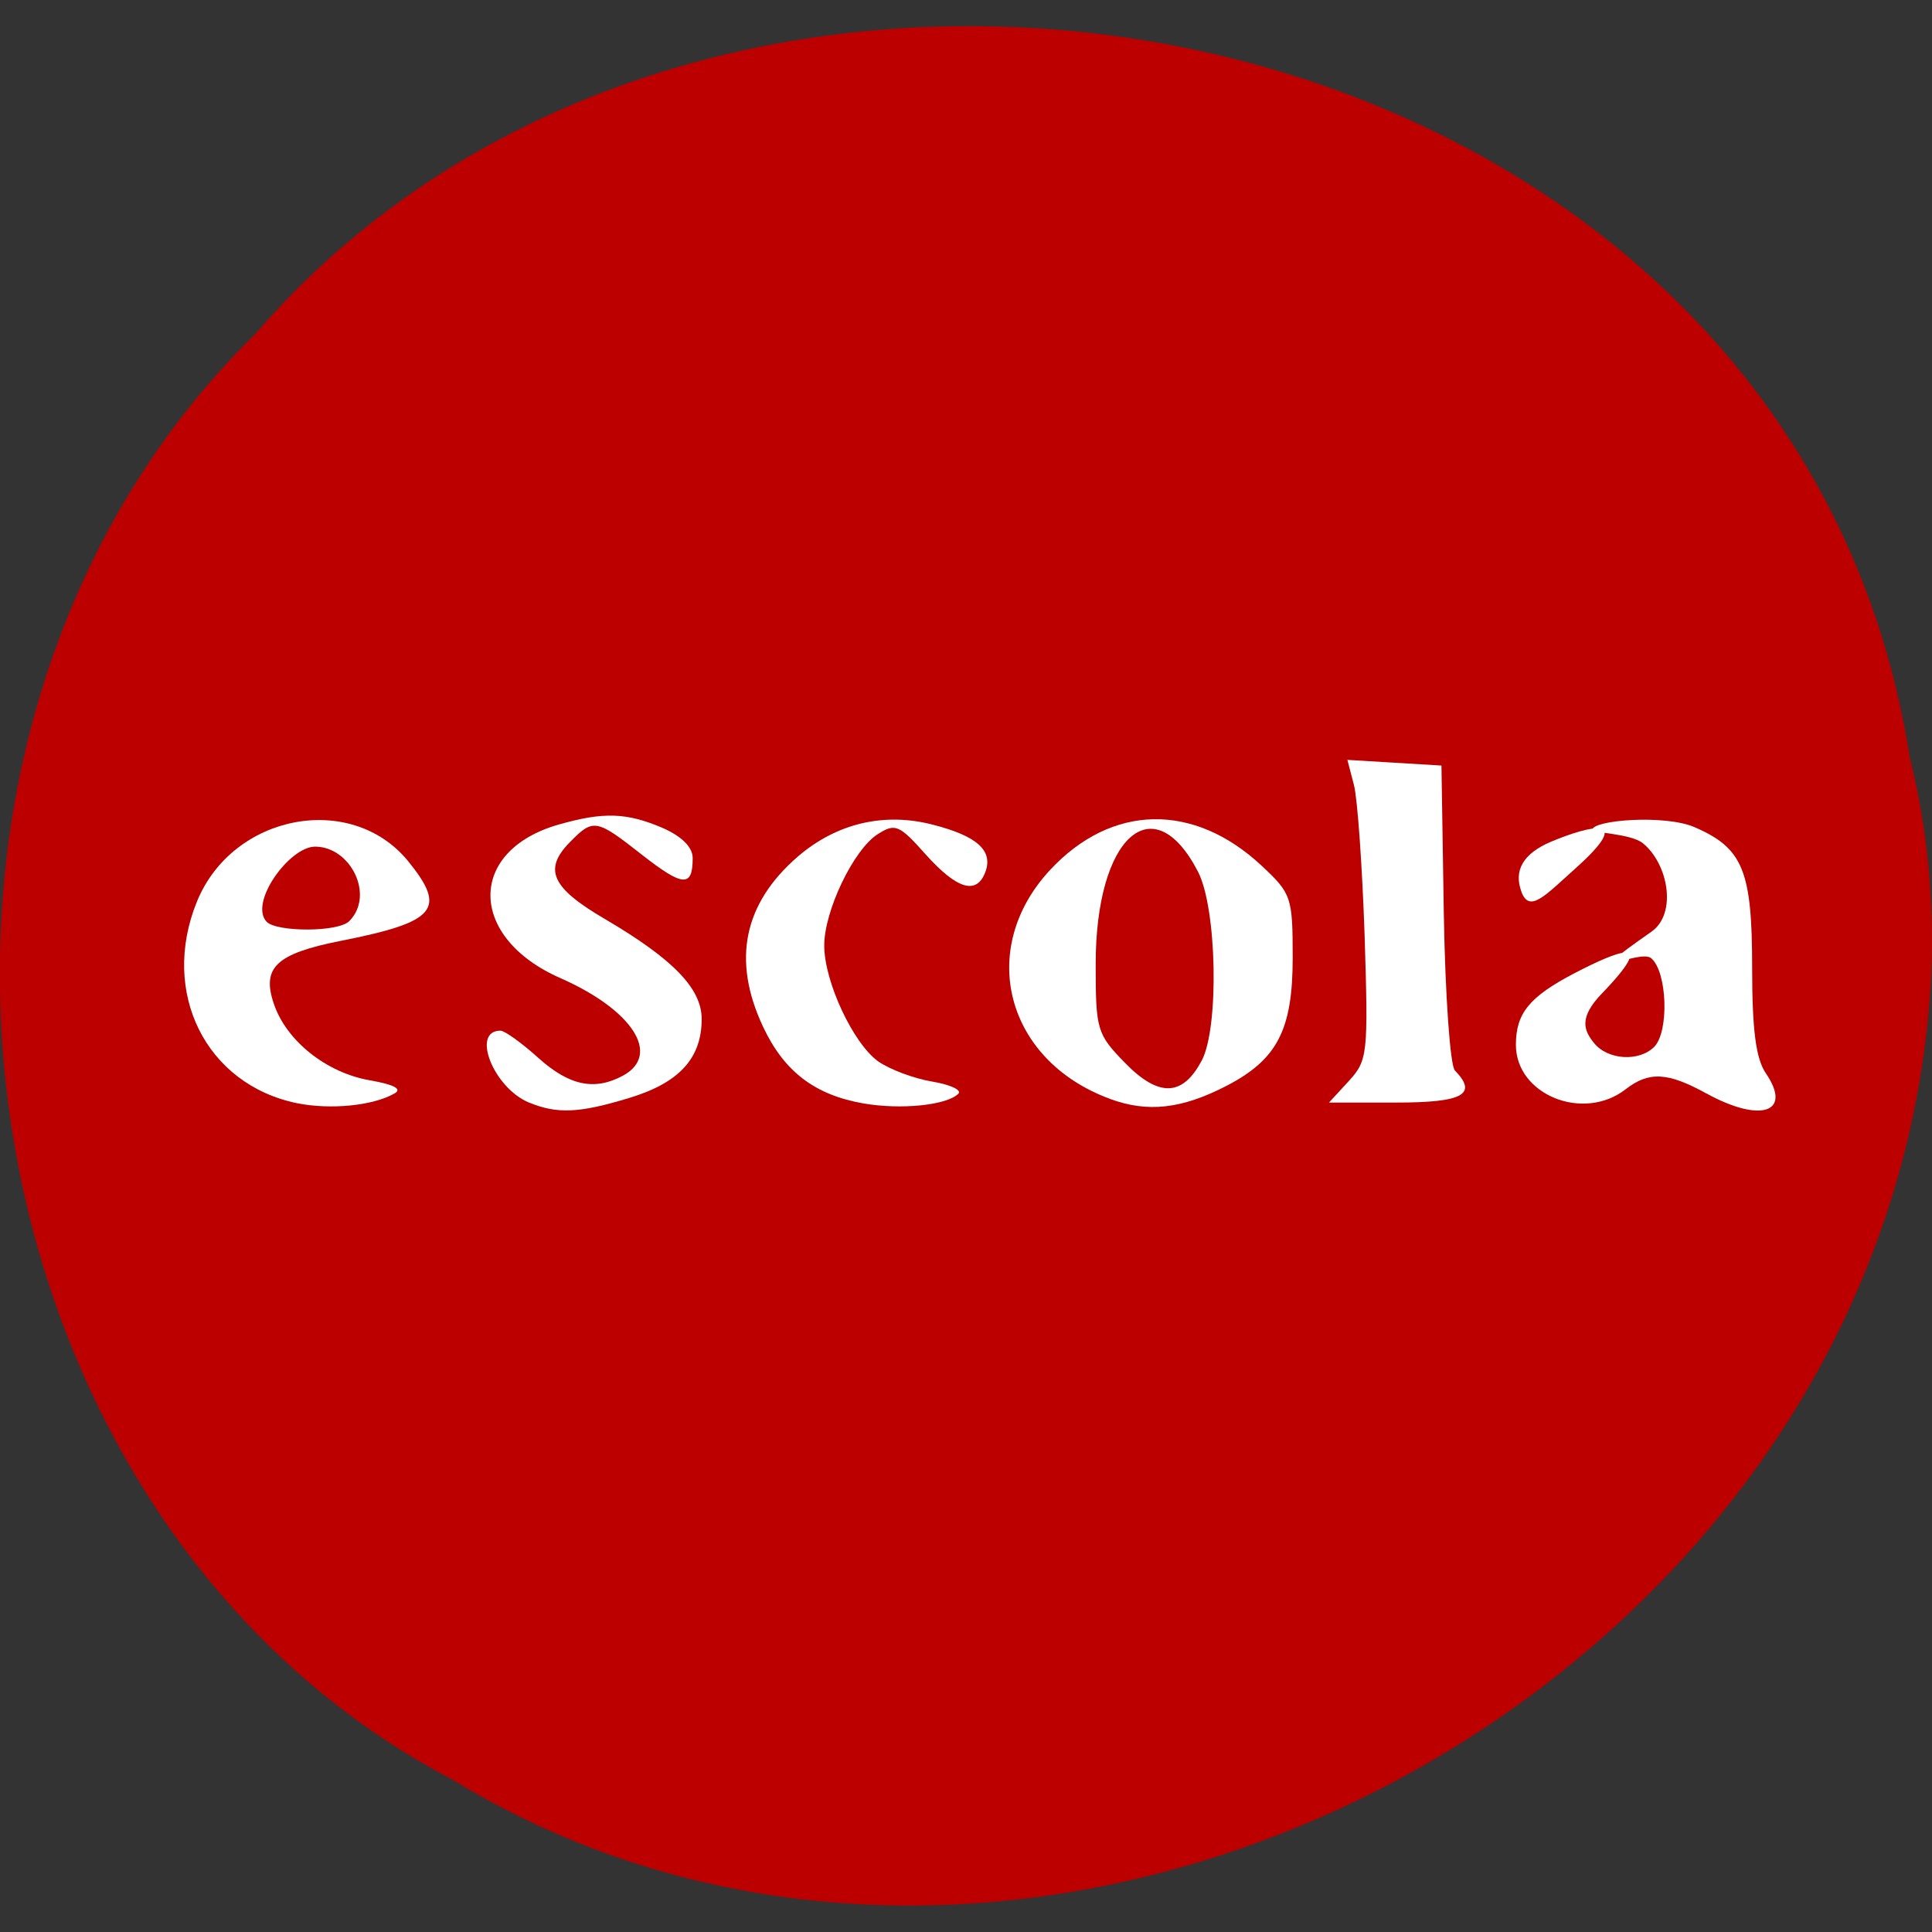 <svg xmlns="http://www.w3.org/2000/svg" viewBox="0 0 32 32"><rect x="0" y="0" width="32" height="32" fill="#333333" stroke="none"/><path d="m 31.629 12.531 c -1.984 -12.652 -19.609 -16.04 -27.391 -7.01 c -6.848 6.711 -5.145 19.551 3.258 23.957 c 9.652 5.887 23.711 -1.395 24.48 -13.12 c 0.078 -1.285 -0.035 -2.582 -0.348 -3.828" fill="#bc0000"/><g fill="#fff"><path d="m 4.922 18.273 c -1.512 -0.309 -2.273 -1.836 -1.66 -3.34 c 0.59 -1.449 2.551 -1.824 3.496 -0.672 c 0.648 0.797 0.473 1.01 -1.121 1.324 c -1.063 0.211 -1.305 0.441 -1.102 1.039 c 0.207 0.617 0.871 1.145 1.594 1.27 c 0.402 0.07 0.539 0.145 0.402 0.219 c -0.359 0.203 -1.059 0.27 -1.609 0.16 m 0.867 -3.02 c 0.418 -0.43 0.016 -1.23 -0.57 -1.23 c -0.426 0 -1.102 0.934 -0.801 1.246 c 0.164 0.168 1.188 0.176 1.371 -0.016"/><path d="m 8.762 18.262 c -0.586 -0.242 -0.965 -1.191 -0.473 -1.191 c 0.07 0 0.352 0.203 0.625 0.449 c 0.516 0.465 0.938 0.551 1.41 0.293 c 0.629 -0.348 0.152 -1.086 -1.043 -1.613 c -1.531 -0.672 -1.547 -2.109 -0.027 -2.543 c 0.742 -0.211 1.121 -0.199 1.719 0.055 c 0.32 0.141 0.5 0.32 0.5 0.5 c 0 0.488 -0.16 0.477 -0.836 -0.051 c -0.766 -0.602 -0.809 -0.609 -1.203 -0.207 c -0.438 0.449 -0.297 0.754 0.594 1.273 c 1.121 0.66 1.594 1.145 1.594 1.652 c 0 0.648 -0.371 1.055 -1.195 1.305 c -0.832 0.254 -1.195 0.27 -1.664 0.078"/><path d="m 14.305 18.277 c -0.809 -0.141 -1.316 -0.527 -1.664 -1.266 c -0.52 -1.102 -0.328 -2.043 0.574 -2.824 c 0.641 -0.551 1.43 -0.738 2.238 -0.527 c 0.734 0.188 1 0.43 0.867 0.785 c -0.145 0.383 -0.469 0.285 -0.988 -0.293 c -0.438 -0.492 -0.504 -0.52 -0.793 -0.336 c -0.402 0.254 -0.891 1.277 -0.887 1.852 c 0.004 0.598 0.477 1.609 0.891 1.91 c 0.188 0.133 0.59 0.285 0.895 0.336 c 0.301 0.051 0.5 0.141 0.434 0.203 c -0.195 0.191 -0.953 0.266 -1.566 0.16"/><path d="m 18.383 18.2 c -1.727 -0.637 -2.207 -2.48 -0.992 -3.789 c 1.02 -1.098 2.383 -1.125 3.512 -0.066 c 0.488 0.457 0.508 0.516 0.508 1.52 c 0 1.191 -0.254 1.684 -1.098 2.121 c -0.742 0.383 -1.305 0.445 -1.93 0.215 m 1.523 -0.637 c 0.289 -0.555 0.25 -2.52 -0.063 -3.125 c -0.742 -1.438 -1.695 -0.578 -1.695 1.527 c 0 1.094 0.02 1.16 0.484 1.637 c 0.559 0.574 0.957 0.563 1.273 -0.039"/><path d="m 22.34 17.906 c 0.313 -0.344 0.324 -0.438 0.262 -2.422 c -0.039 -1.133 -0.117 -2.25 -0.176 -2.48 l -0.109 -0.418 l 0.781 0.047 l 0.777 0.047 l 0.039 2.453 c 0.023 1.348 0.105 2.52 0.184 2.598 c 0.383 0.395 0.133 0.531 -0.973 0.531 h -1.113"/><path d="m 28.26 18.11 c -0.637 -0.352 -0.949 -0.367 -1.332 -0.07 c -0.703 0.547 -1.82 0.094 -1.82 -0.734 c 0 -0.523 0.223 -0.797 0.973 -1.188 c 0.707 -0.367 1.406 -0.652 0.449 0.34 c -0.387 0.402 -0.293 0.613 -0.129 0.816 c 0.227 0.285 0.75 0.316 1 0.063 c 0.246 -0.254 0.215 -1.238 -0.051 -1.465 c -0.195 -0.168 -1.301 0.469 0 -0.438 c 0.434 -0.301 0.281 -1.129 -0.141 -1.469 c -0.199 -0.16 -0.836 -0.168 -0.836 -0.219 c 0 -0.164 1.199 -0.258 1.691 -0.047 c 0.805 0.348 0.957 0.719 0.957 2.324 c 0 1.047 0.063 1.512 0.227 1.754 c 0.445 0.652 -0.086 0.828 -0.988 0.332"/><path d="m 25.2 14.77 c -0.133 -0.355 0.031 -0.633 0.488 -0.828 c 0.652 -0.273 1.41 -0.453 0.398 0.449 c -0.504 0.453 -0.754 0.734 -0.887 0.379"/></g></svg>